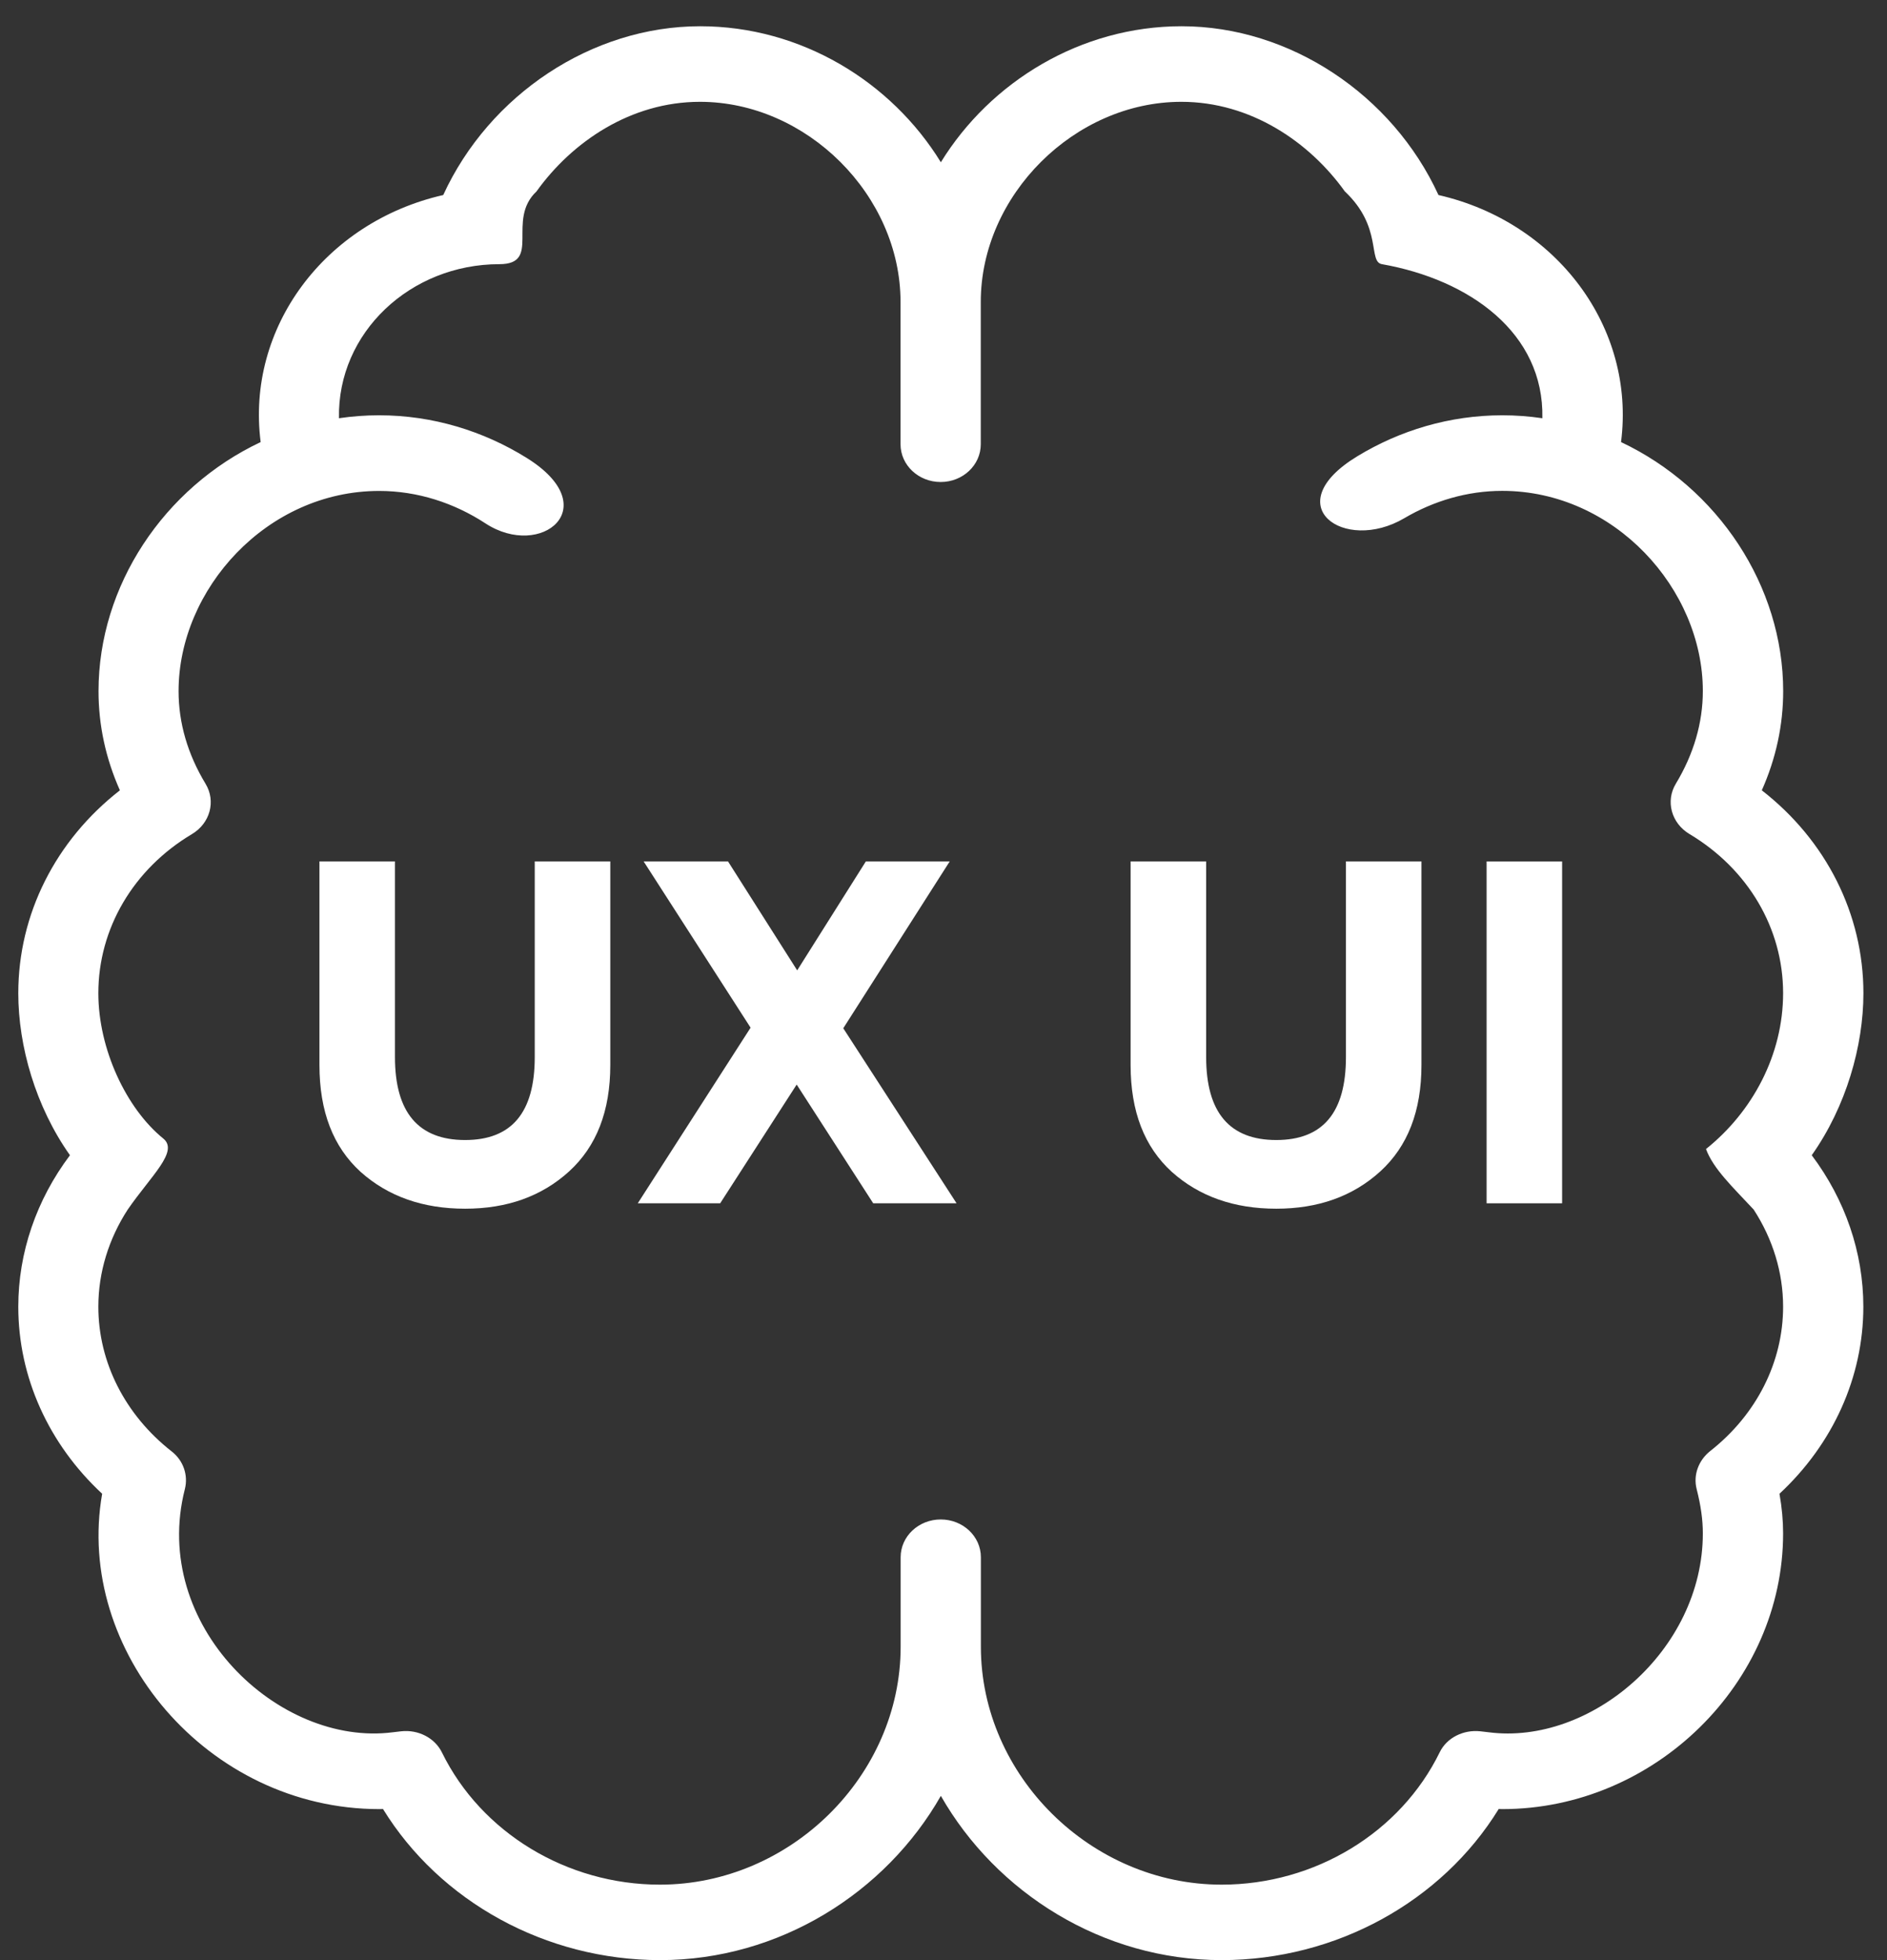 <svg width="52" height="54" viewBox="0 0 52 54" fill="none" xmlns="http://www.w3.org/2000/svg">
<rect x="0" y="0" width="52" height="54" fill="#333333" stroke="none"/>
<path d="M8.803 23.732H10.884V29.122C10.884 30.65 11.533 31.407 12.817 31.407C14.101 31.407 14.736 30.65 14.736 29.122V23.732H16.818V29.339C16.818 30.609 16.439 31.582 15.682 32.272C14.925 32.961 13.966 33.299 12.817 33.299C11.655 33.299 10.695 32.961 9.938 32.285C9.181 31.596 8.803 30.623 8.803 29.339V23.732Z" fill="white"/>
<path d="M17.575 33.15L20.684 28.312L17.737 23.732H20.062L21.968 26.733L23.86 23.732H26.171L23.238 28.328L26.36 33.15H24.063L21.954 29.879L19.846 33.15H17.575Z" fill="white"/>
<path d="M31.156 23.732H33.238V29.122C33.238 30.65 33.886 31.407 35.17 31.407C36.455 31.407 37.09 30.65 37.09 29.122V23.732H39.171V29.339C39.171 30.609 38.793 31.582 38.036 32.272C37.279 32.961 36.319 33.299 35.17 33.299C34.008 33.299 33.048 32.961 32.292 32.285C31.535 31.596 31.156 30.623 31.156 29.339V23.732Z" fill="white"/>
<path d="M40.966 33.15V23.732H43.047V33.15H40.966Z" fill="white"/>
<path d="M49.926 31.826C50.875 30.485 51.35 28.812 51.35 27.363C51.35 25.179 50.321 23.149 48.55 21.773C48.942 20.892 49.139 19.975 49.139 19.04C49.139 16.142 47.342 13.441 44.671 12.179C45.076 9.014 42.887 6.113 39.64 5.373C38.37 2.607 35.542 0.723 32.561 0.723C29.785 0.723 27.295 2.248 25.927 4.47C24.559 2.245 22.07 0.723 19.294 0.723C16.312 0.723 13.485 2.607 12.214 5.373C8.949 6.116 6.778 9.033 7.183 12.179C4.513 13.439 2.715 16.139 2.715 19.04C2.715 19.978 2.912 20.892 3.304 21.773C1.537 23.149 0.504 25.179 0.504 27.363C0.504 28.82 0.982 30.49 1.928 31.826C1.004 33.053 0.504 34.507 0.504 35.999C0.504 37.938 1.339 39.781 2.815 41.152C2.056 45.469 5.713 49.84 10.454 49.84C10.489 49.84 10.522 49.84 10.554 49.837C12.125 52.389 15.041 54 18.191 54C21.472 54 24.405 52.145 25.927 49.475C27.452 52.145 30.382 54 33.664 54C36.813 54 39.73 52.389 41.3 49.837C41.333 49.837 41.368 49.84 41.4 49.84C45.596 49.84 49.137 46.361 49.137 42.244C49.137 41.892 49.104 41.533 49.037 41.152C50.513 39.781 51.348 37.935 51.348 35.999C51.348 34.505 50.848 33.053 49.926 31.826ZM48.326 33.323C48.853 34.134 49.137 35.056 49.137 35.999C49.137 37.521 48.407 38.97 47.131 39.973C46.806 40.23 46.655 40.635 46.755 41.025C46.871 41.481 46.925 41.871 46.925 42.244C46.925 45.474 43.822 48.085 41.024 47.723C40.946 47.712 40.868 47.704 40.792 47.696C40.327 47.647 39.87 47.872 39.675 48.272C38.592 50.489 36.232 51.921 33.664 51.921C30.069 51.921 27.03 48.918 27.03 45.366V42.901C27.03 42.325 26.535 41.86 25.924 41.86C25.314 41.86 24.819 42.325 24.819 42.901V45.366C24.819 48.921 21.78 51.921 18.185 51.921C15.623 51.921 13.263 50.491 12.179 48.28C11.982 47.877 11.525 47.645 11.057 47.696C10.979 47.704 10.9 47.715 10.825 47.723C7.678 48.129 4.137 44.774 5.094 41.025C5.191 40.641 5.053 40.235 4.729 39.984C3.448 38.981 2.71 37.529 2.71 35.999C2.71 35.056 2.994 34.132 3.521 33.321C4.167 32.385 4.934 31.72 4.499 31.366C3.48 30.539 2.71 28.901 2.71 27.363C2.71 25.581 3.675 23.941 5.291 22.978C5.789 22.681 5.956 22.073 5.664 21.592C5.17 20.775 4.921 19.916 4.921 19.04C4.921 16.231 7.354 13.525 10.449 13.525C11.508 13.525 12.52 13.858 13.379 14.42C14.915 15.423 16.699 13.974 14.512 12.614C13.322 11.874 11.925 11.441 10.446 11.441C10.076 11.441 9.708 11.468 9.343 11.522C9.343 11.522 9.343 11.522 9.341 11.52C9.295 9.16 11.314 7.278 13.76 7.278C14.936 7.278 13.941 6.065 14.785 5.273C15.761 3.91 17.38 2.805 19.288 2.805C22.232 2.805 24.816 5.381 24.816 8.319V12.239C24.816 12.814 25.311 13.279 25.922 13.279C26.533 13.279 27.027 12.814 27.027 12.239V8.319C27.027 5.381 29.609 2.805 32.555 2.805C34.464 2.805 36.083 3.91 37.059 5.273C38.108 6.259 37.689 7.211 38.083 7.278C40.5 7.705 42.552 9.173 42.503 11.52C42.503 11.52 42.503 11.52 42.5 11.522C42.135 11.468 41.768 11.441 41.397 11.441C39.949 11.441 38.575 11.857 37.402 12.571C35.177 13.923 37.037 15.253 38.697 14.277C39.505 13.801 40.432 13.523 41.397 13.523C44.49 13.523 46.925 16.229 46.925 19.037C46.925 19.913 46.674 20.773 46.182 21.589C45.89 22.07 46.058 22.678 46.555 22.976C48.172 23.941 49.137 25.579 49.137 27.36C49.137 29.058 48.296 30.628 47.012 31.655C47.212 32.199 47.747 32.702 48.326 33.323Z" fill="white"/>
</svg>
